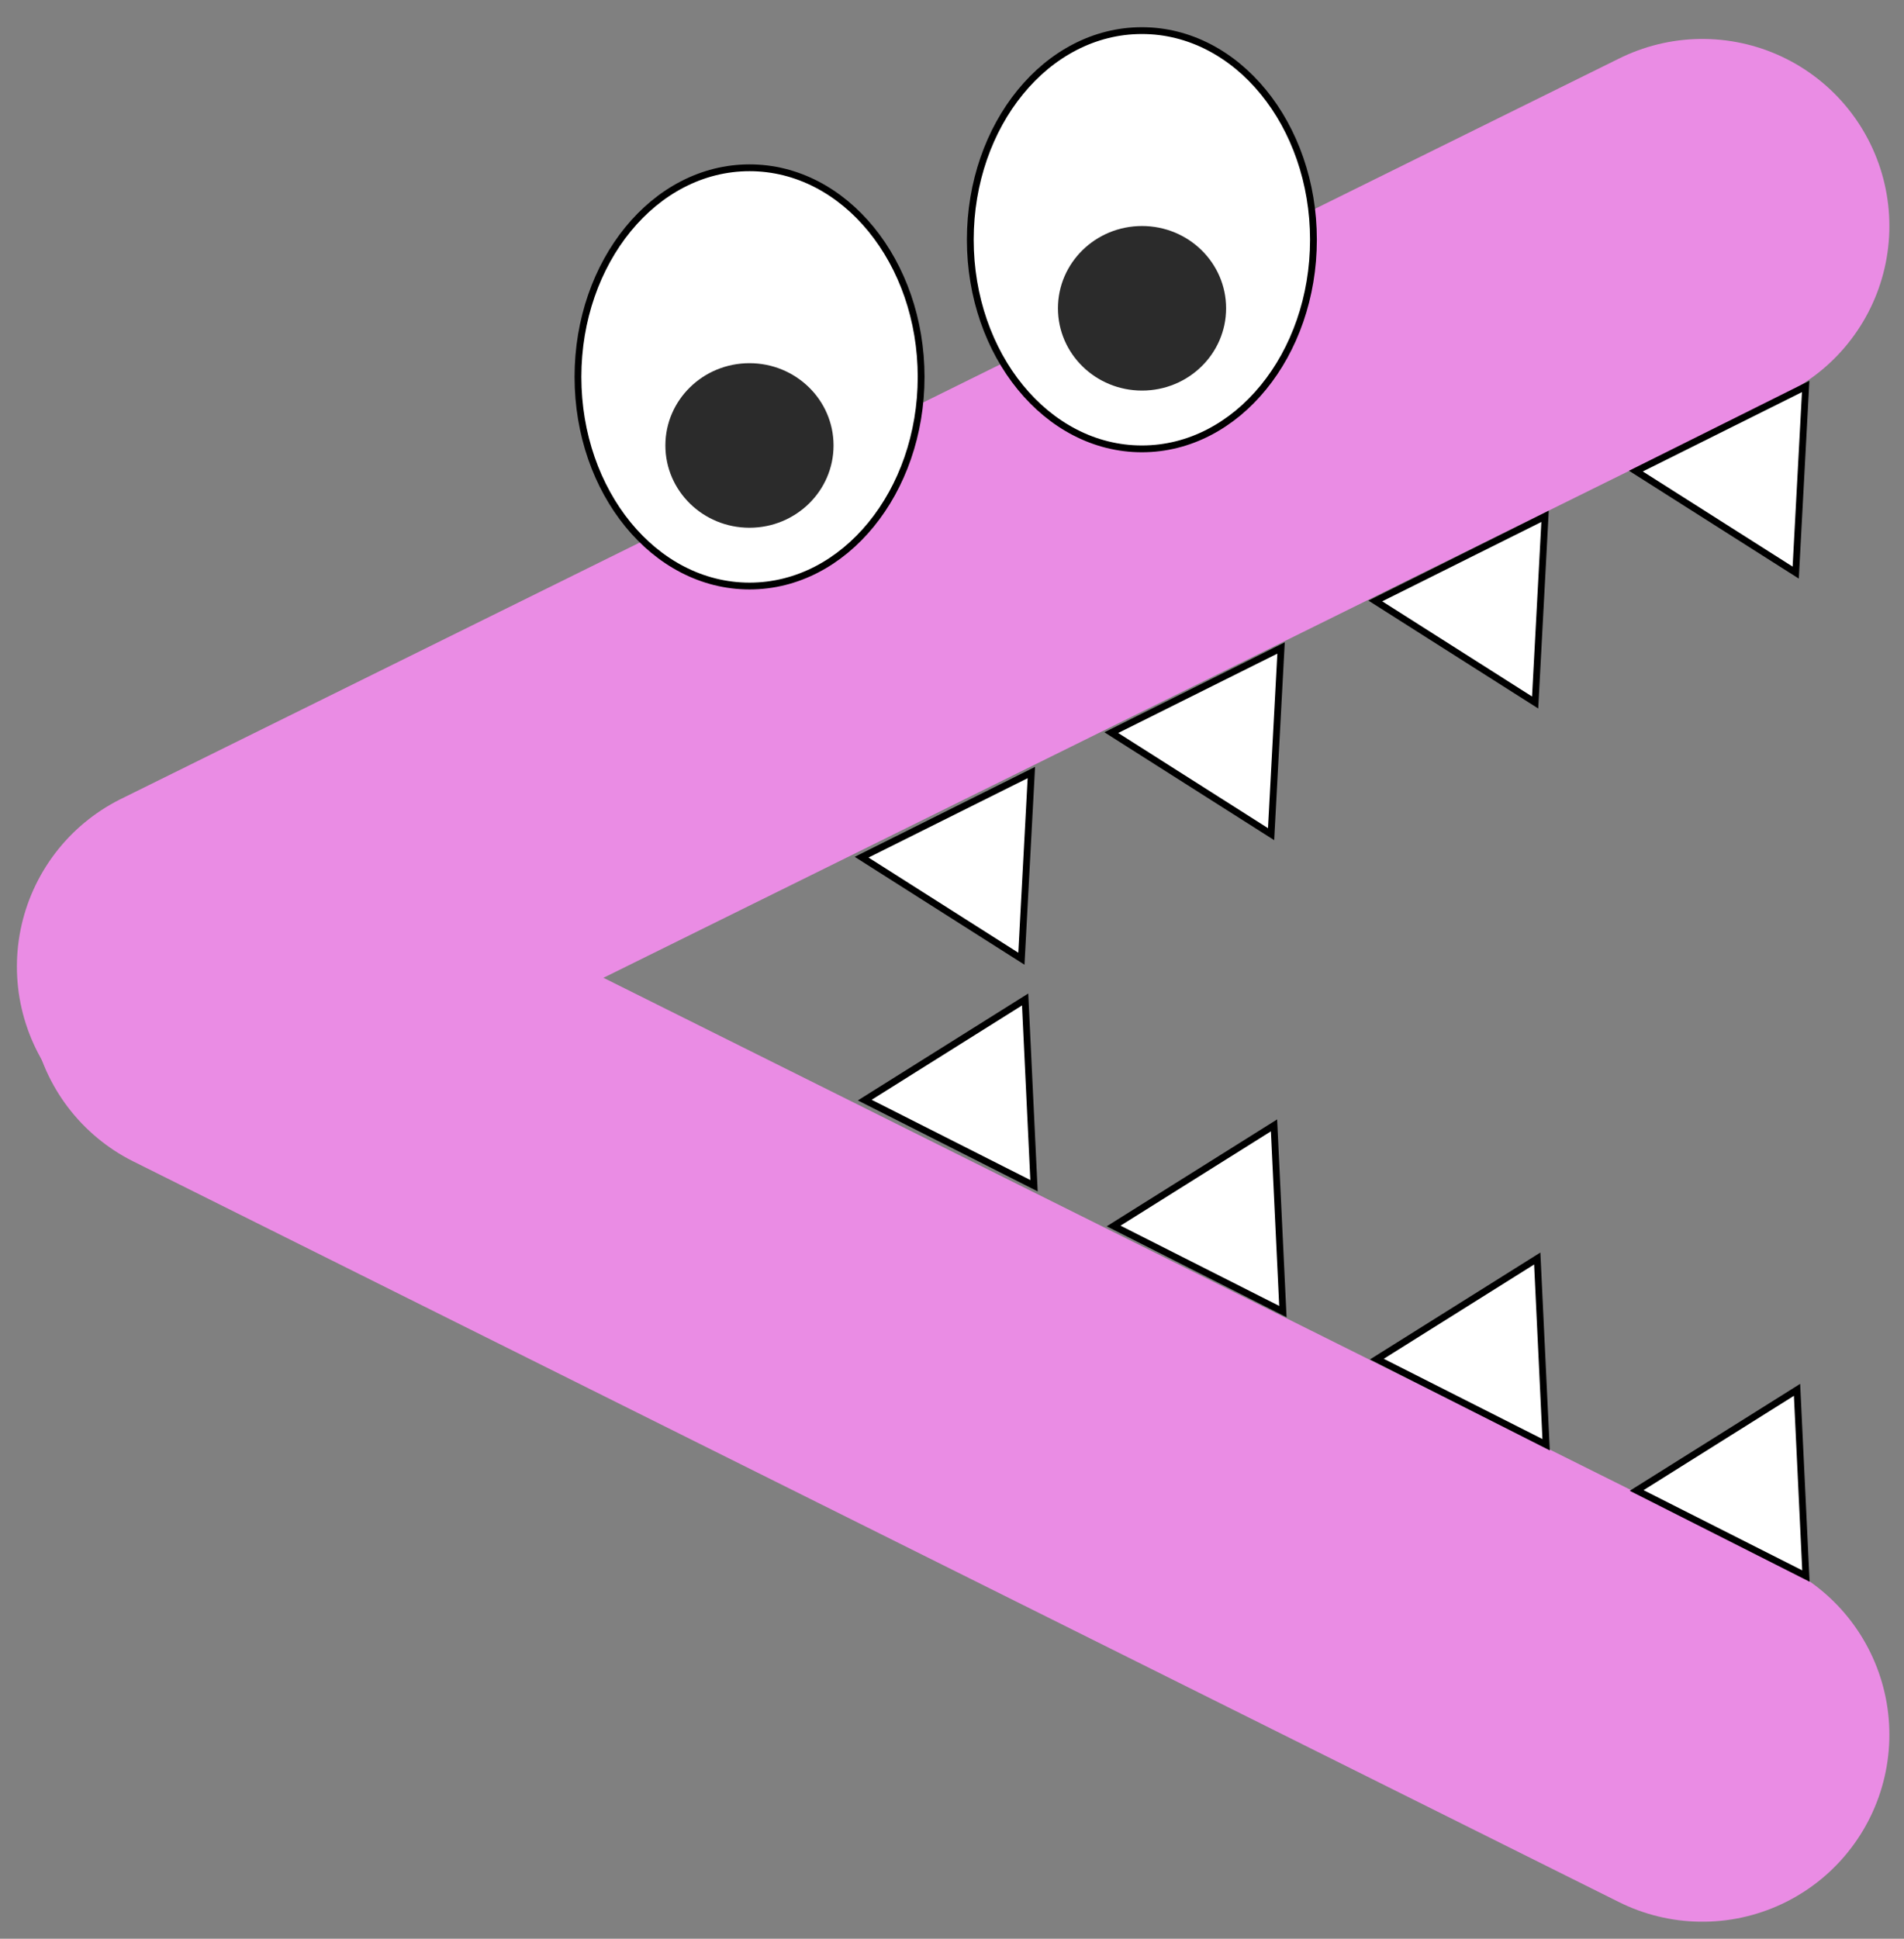 <svg width="56" height="57" viewBox="0 0 56 57" fill="none" xmlns="http://www.w3.org/2000/svg">
<rect x="0" y="0" width="56" height="57" fill="#808080" stroke="none"/>
<path d="M50.07 6.645L5.997 28.419" stroke="#EA8CE4" stroke-width="11" stroke-linecap="round"/>
<path d="M50.07 51L6.377 29.226" stroke="#EA8CE4" stroke-width="11" stroke-linecap="round"/>
<path d="M22.046 17.23C19.241 17.23 16.999 14.457 16.999 11.082C16.999 7.706 19.241 4.933 22.046 4.933C24.851 4.933 27.092 7.706 27.092 11.082C27.092 14.457 24.851 17.23 22.046 17.23Z" fill="white" stroke="black" stroke-width="0.2"/>
<path d="M33.585 13.197C30.78 13.197 28.538 10.424 28.538 7.048C28.538 3.672 30.78 0.9 33.585 0.9C36.39 0.9 38.631 3.672 38.631 7.048C38.631 10.424 36.39 13.197 33.585 13.197Z" fill="white" stroke="black" stroke-width="0.2"/>
<ellipse cx="2.473" cy="2.419" rx="2.473" ry="2.419" transform="matrix(-1 0 0 1 24.516 10.678)" fill="#2B2B2B"/>
<ellipse cx="2.473" cy="2.419" rx="2.473" ry="2.419" transform="matrix(-1 0 0 1 36.062 6.645)" fill="#2B2B2B"/>
<path d="M45.474 42.476L45.213 37.001L40.496 39.959L45.474 42.476Z" fill="white" stroke="black" stroke-width="0.2"/>
<path d="M53.115 46.337L52.854 40.862L48.137 43.821L53.115 46.337Z" fill="white" stroke="black" stroke-width="0.2"/>
<path d="M37.732 38.562L37.471 33.087L32.754 36.045L37.732 38.562Z" fill="white" stroke="black" stroke-width="0.2"/>
<path d="M30.412 34.861L30.151 29.385L25.434 32.344L30.412 34.861Z" fill="white" stroke="black" stroke-width="0.2"/>
<path d="M45.443 15.18L45.151 20.654L40.451 17.669L45.443 15.18Z" fill="white" stroke="black" stroke-width="0.2"/>
<path d="M53.108 11.362L52.815 16.835L48.115 13.851L53.108 11.362Z" fill="white" stroke="black" stroke-width="0.2"/>
<path d="M37.678 19.051L37.385 24.525L32.685 21.54L37.678 19.051Z" fill="white" stroke="black" stroke-width="0.2"/>
<path d="M30.334 22.713L30.041 28.187L25.342 25.202L30.334 22.713Z" fill="white" stroke="black" stroke-width="0.2"/>
</svg>
